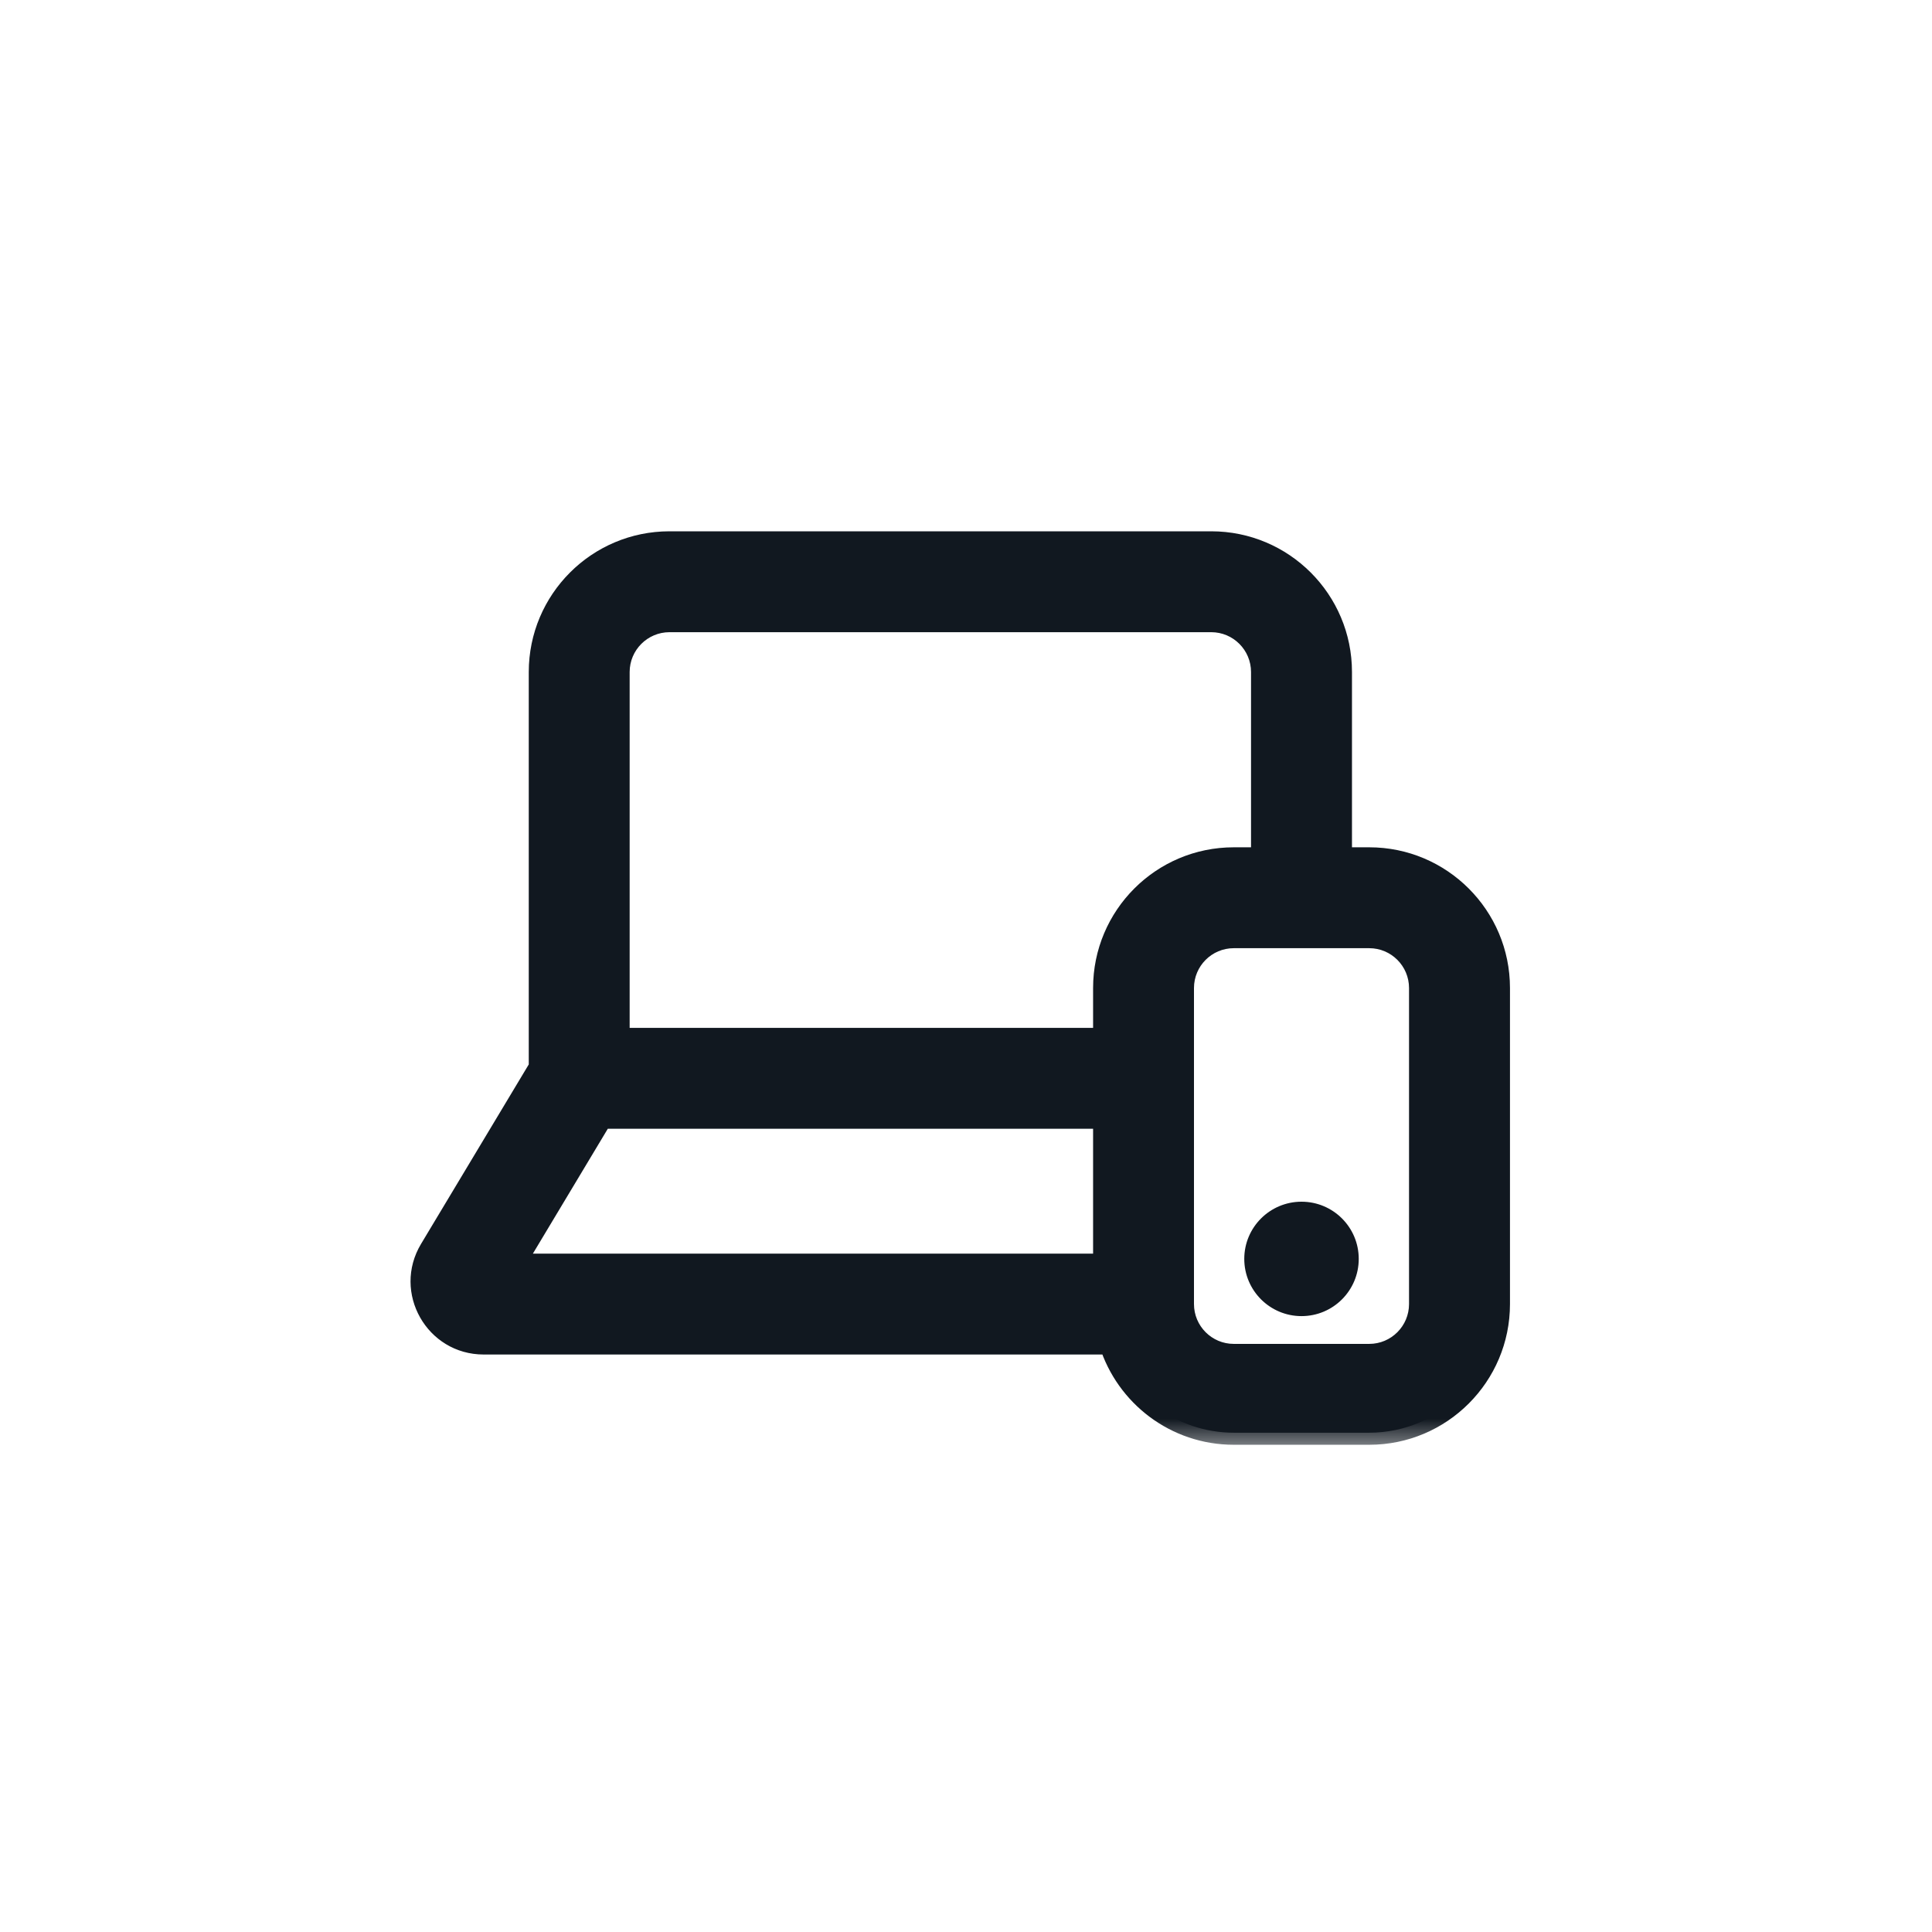 <svg width="32" height="32" viewBox="0 0 32 32" fill="none" xmlns="http://www.w3.org/2000/svg">
<g clip-path="url(#clip0_11571_372149)">
<mask id="path-1-outside-1_11571_372149" maskUnits="userSpaceOnUse" x="6" y="8" width="20" height="16" fill="black">
<rect fill="white" x="6" y="8" width="20" height="16"/>
<path d="M21.557 21.599C21.97 21.599 22.305 21.264 22.305 20.851C22.305 20.438 21.97 20.104 21.557 20.104C21.144 20.104 20.809 20.438 20.809 20.851C20.809 21.264 21.144 21.599 21.557 21.599Z"/>
<path fill-rule="evenodd" clip-rule="evenodd" d="M8.958 11.131C8.958 9.954 9.912 9 11.089 9H20.062C21.238 9 22.193 9.954 22.193 11.131V14.234H22.679C23.855 14.234 24.81 15.188 24.81 16.365V21.599C24.81 22.776 23.855 23.73 22.679 23.73H20.435C19.48 23.73 18.671 23.101 18.401 22.235H8.011C7.226 22.235 6.742 21.379 7.145 20.706L8.958 17.685V11.131ZM20.922 11.131V14.234H20.435C19.259 14.234 18.305 15.188 18.305 16.365V17.225H10.229V11.131C10.229 10.656 10.614 10.271 11.089 10.271H20.062C20.537 10.271 20.922 10.656 20.922 11.131ZM9.954 18.496H18.305V20.963H8.473L9.954 18.496ZM20.435 15.505C19.96 15.505 19.576 15.89 19.576 16.365V21.599C19.576 22.074 19.96 22.459 20.435 22.459H22.679C23.154 22.459 23.538 22.074 23.538 21.599V16.365C23.538 15.89 23.154 15.505 22.679 15.505H20.435Z"/>
</mask>
<path d="M21.557 21.599C21.97 21.599 22.305 21.264 22.305 20.851C22.305 20.438 21.97 20.104 21.557 20.104C21.144 20.104 20.809 20.438 20.809 20.851C20.809 21.264 21.144 21.599 21.557 21.599Z" fill="#111820"/>
<path fill-rule="evenodd" clip-rule="evenodd" d="M8.958 11.131C8.958 9.954 9.912 9 11.089 9H20.062C21.238 9 22.193 9.954 22.193 11.131V14.234H22.679C23.855 14.234 24.81 15.188 24.81 16.365V21.599C24.81 22.776 23.855 23.73 22.679 23.73H20.435C19.48 23.73 18.671 23.101 18.401 22.235H8.011C7.226 22.235 6.742 21.379 7.145 20.706L8.958 17.685V11.131ZM20.922 11.131V14.234H20.435C19.259 14.234 18.305 15.188 18.305 16.365V17.225H10.229V11.131C10.229 10.656 10.614 10.271 11.089 10.271H20.062C20.537 10.271 20.922 10.656 20.922 11.131ZM9.954 18.496H18.305V20.963H8.473L9.954 18.496ZM20.435 15.505C19.96 15.505 19.576 15.89 19.576 16.365V21.599C19.576 22.074 19.96 22.459 20.435 22.459H22.679C23.154 22.459 23.538 22.074 23.538 21.599V16.365C23.538 15.89 23.154 15.505 22.679 15.505H20.435Z" fill="#111820"/>
<path d="M22.193 14.234H21.993V14.434H22.193V14.234ZM18.401 22.235L18.592 22.175L18.548 22.035H18.401V22.235ZM7.145 20.706L6.974 20.603H6.974L7.145 20.706ZM8.958 17.685L9.13 17.788L9.158 17.74V17.685H8.958ZM20.922 14.234V14.434H21.122V14.234H20.922ZM18.305 17.225V17.425H18.505V17.225H18.305ZM10.229 17.225H10.029V17.425H10.229V17.225ZM18.305 18.496H18.505V18.296H18.305V18.496ZM9.954 18.496V18.296H9.84L9.782 18.393L9.954 18.496ZM18.305 20.963V21.163H18.505V20.963H18.305ZM8.473 20.963L8.302 20.861L8.12 21.163H8.473V20.963ZM11.089 8.8C9.802 8.8 8.758 9.844 8.758 11.131H9.158C9.158 10.065 10.023 9.2 11.089 9.2V8.8ZM20.062 8.8H11.089V9.2H20.062V8.8ZM22.393 11.131C22.393 9.844 21.349 8.8 20.062 8.8V9.2C21.128 9.2 21.993 10.065 21.993 11.131H22.393ZM22.393 14.234V11.131H21.993V14.234H22.393ZM22.679 14.034H22.193V14.434H22.679V14.034ZM25.01 16.365C25.01 15.078 23.966 14.034 22.679 14.034V14.434C23.745 14.434 24.61 15.299 24.61 16.365H25.01ZM25.01 21.599V16.365H24.61V21.599H25.01ZM22.679 23.93C23.966 23.93 25.01 22.886 25.01 21.599H24.61C24.61 22.666 23.745 23.53 22.679 23.53V23.93ZM20.435 23.93H22.679V23.53H20.435V23.93ZM18.21 22.294C18.506 23.242 19.39 23.93 20.435 23.93V23.53C19.57 23.53 18.837 22.96 18.592 22.175L18.21 22.294ZM8.011 22.435H18.401V22.035H8.011V22.435ZM6.974 20.603C6.49 21.409 7.071 22.435 8.011 22.435V22.035C7.382 22.035 6.993 21.348 7.317 20.809L6.974 20.603ZM8.787 17.582L6.974 20.603L7.317 20.809L9.13 17.788L8.787 17.582ZM8.758 11.131V17.685H9.158V11.131H8.758ZM21.122 14.234V11.131H20.721V14.234H21.122ZM20.435 14.434H20.922V14.034H20.435V14.434ZM18.505 16.365C18.505 15.299 19.369 14.434 20.435 14.434V14.034C19.148 14.034 18.105 15.078 18.105 16.365H18.505ZM18.505 17.225V16.365H18.105V17.225H18.505ZM10.229 17.425H18.305V17.025H10.229V17.425ZM10.029 11.131V17.225H10.429V11.131H10.029ZM11.089 10.071C10.504 10.071 10.029 10.546 10.029 11.131H10.429C10.429 10.767 10.725 10.471 11.089 10.471V10.071ZM20.062 10.071H11.089V10.471H20.062V10.071ZM21.122 11.131C21.122 10.546 20.647 10.071 20.062 10.071V10.471C20.426 10.471 20.721 10.767 20.721 11.131H21.122ZM18.305 18.296H9.954V18.696H18.305V18.296ZM18.505 20.963V18.496H18.105V20.963H18.505ZM8.473 21.163H18.305V20.764H8.473V21.163ZM9.782 18.393L8.302 20.861L8.645 21.066L10.125 18.599L9.782 18.393ZM19.776 16.365C19.776 16.001 20.071 15.705 20.435 15.705V15.305C19.85 15.305 19.376 15.78 19.376 16.365H19.776ZM19.776 21.599V16.365H19.376V21.599H19.776ZM20.435 22.259C20.071 22.259 19.776 21.963 19.776 21.599H19.376C19.376 22.184 19.85 22.659 20.435 22.659V22.259ZM22.679 22.259H20.435V22.659H22.679V22.259ZM23.338 21.599C23.338 21.963 23.043 22.259 22.679 22.259V22.659C23.264 22.659 23.738 22.184 23.738 21.599H23.338ZM23.338 16.365V21.599H23.738V16.365H23.338ZM22.679 15.705C23.043 15.705 23.338 16.001 23.338 16.365H23.738C23.738 15.78 23.264 15.305 22.679 15.305V15.705ZM20.435 15.705H22.679V15.305H20.435V15.705ZM22.105 20.851C22.105 21.154 21.86 21.399 21.557 21.399V21.799C22.081 21.799 22.505 21.375 22.505 20.851H22.105ZM21.557 20.304C21.86 20.304 22.105 20.549 22.105 20.851H22.505C22.505 20.328 22.081 19.904 21.557 19.904V20.304ZM21.009 20.851C21.009 20.549 21.255 20.304 21.557 20.304V19.904C21.034 19.904 20.609 20.328 20.609 20.851H21.009ZM21.557 21.399C21.255 21.399 21.009 21.154 21.009 20.851H20.609C20.609 21.375 21.034 21.799 21.557 21.799V21.399Z" fill="#111820" mask="url(#path-1-outside-1_11571_372149)"/>
</g>
<defs>
<clipPath id="clip0_11571_372149">
<rect width="32" height="32" fill="white"/>
</clipPath>
</defs>
</svg>
